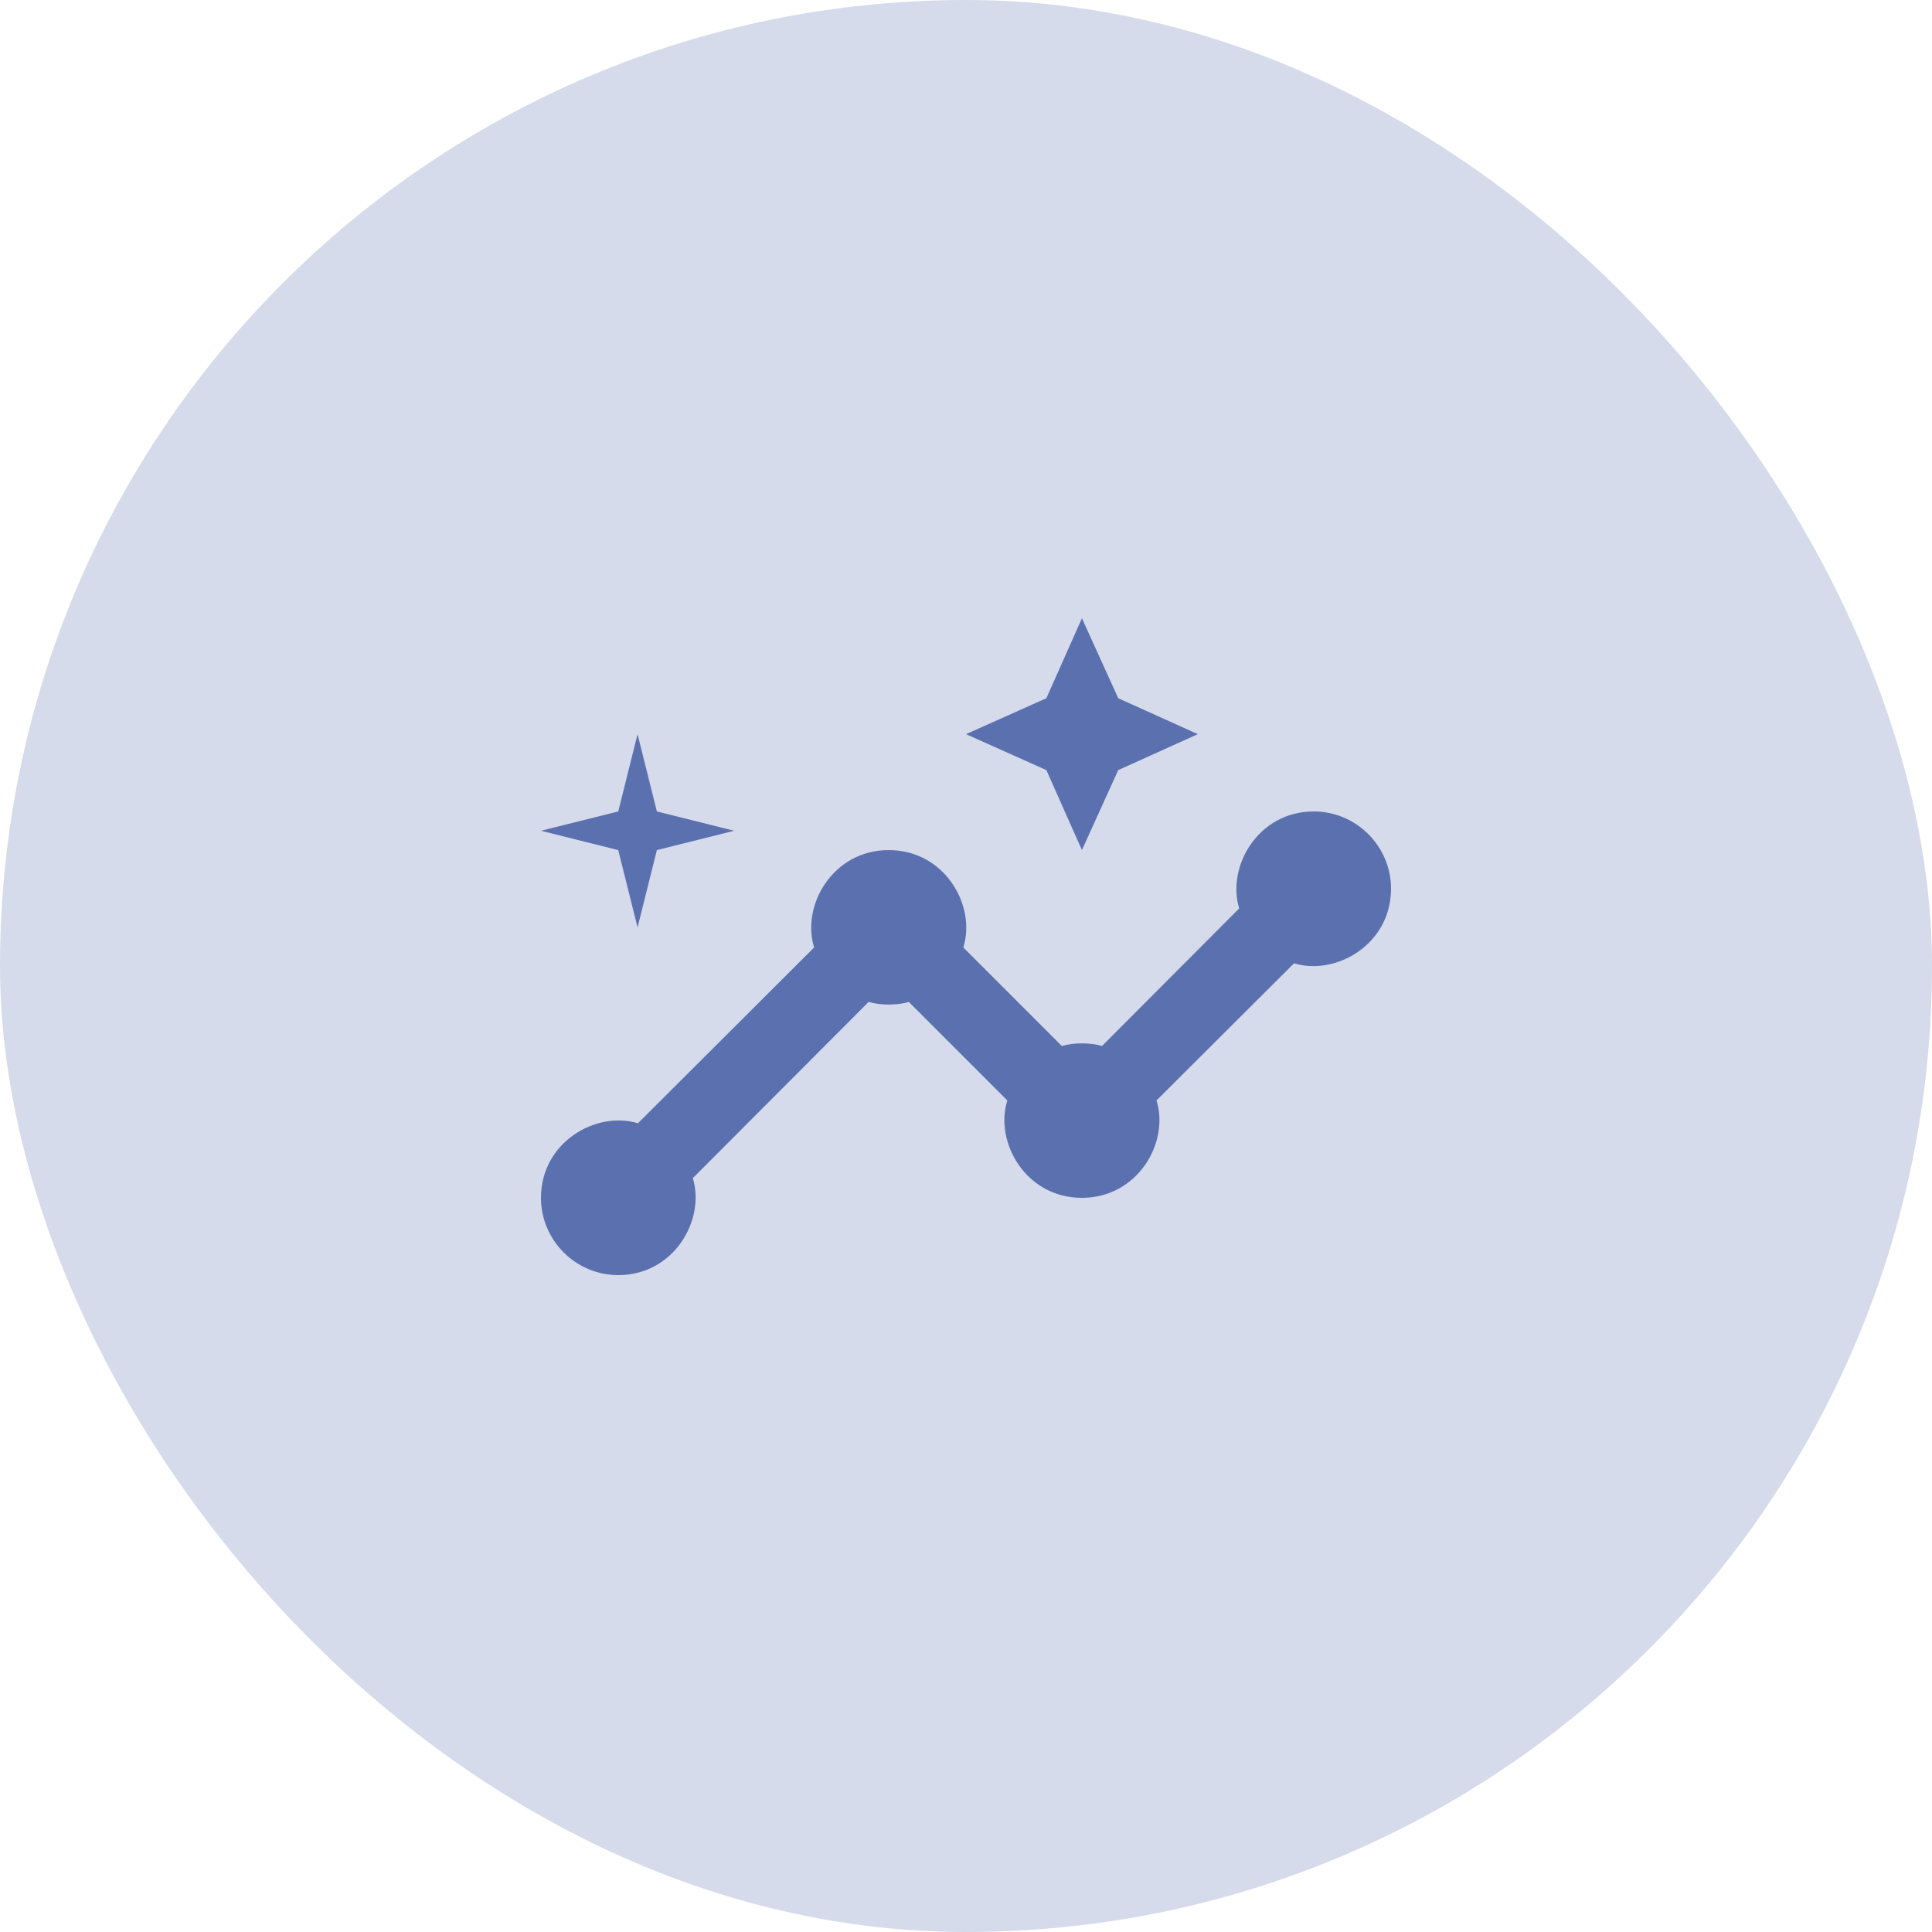 <svg width="50" height="50" viewBox="0 0 50 50" fill="none" xmlns="http://www.w3.org/2000/svg">
<rect width="50" height="50" rx="25" fill="#5B70AF" fill-opacity="0.25"/>
<g clip-path="url(#clip0_1620_9342)">
<path d="M34 21C32.55 21 31.74 22.44 32.07 23.51L28.52 27.07C28.22 26.98 27.78 26.98 27.48 27.07L24.93 24.52C25.27 23.45 24.46 22 23 22C21.55 22 20.73 23.44 21.07 24.52L16.51 29.07C15.44 28.74 14 29.55 14 31C14 32.1 14.9 33 16 33C17.45 33 18.26 31.56 17.93 30.49L22.48 25.93C22.78 26.02 23.22 26.02 23.52 25.93L26.07 28.48C25.73 29.55 26.54 31 28 31C29.45 31 30.27 29.56 29.93 28.48L33.49 24.93C34.56 25.26 36 24.45 36 23C36 21.9 35.1 21 34 21Z" fill="#5B70AF"/>
<path d="M28 22L28.94 19.93L31 19L28.94 18.07L28 16L27.08 18.07L25 19L27.08 19.93L28 22Z" fill="#5B70AF"/>
<path d="M16.5 24L17 22L19 21.5L17 21L16.5 19L16 21L14 21.5L16 22L16.5 24Z" fill="#5B70AF"/>
</g>
<defs>
<clipPath id="clip0_1620_9342">
<rect width="24" height="24" fill="white" transform="translate(13 13)"/>
</clipPath>
</defs>
</svg>
